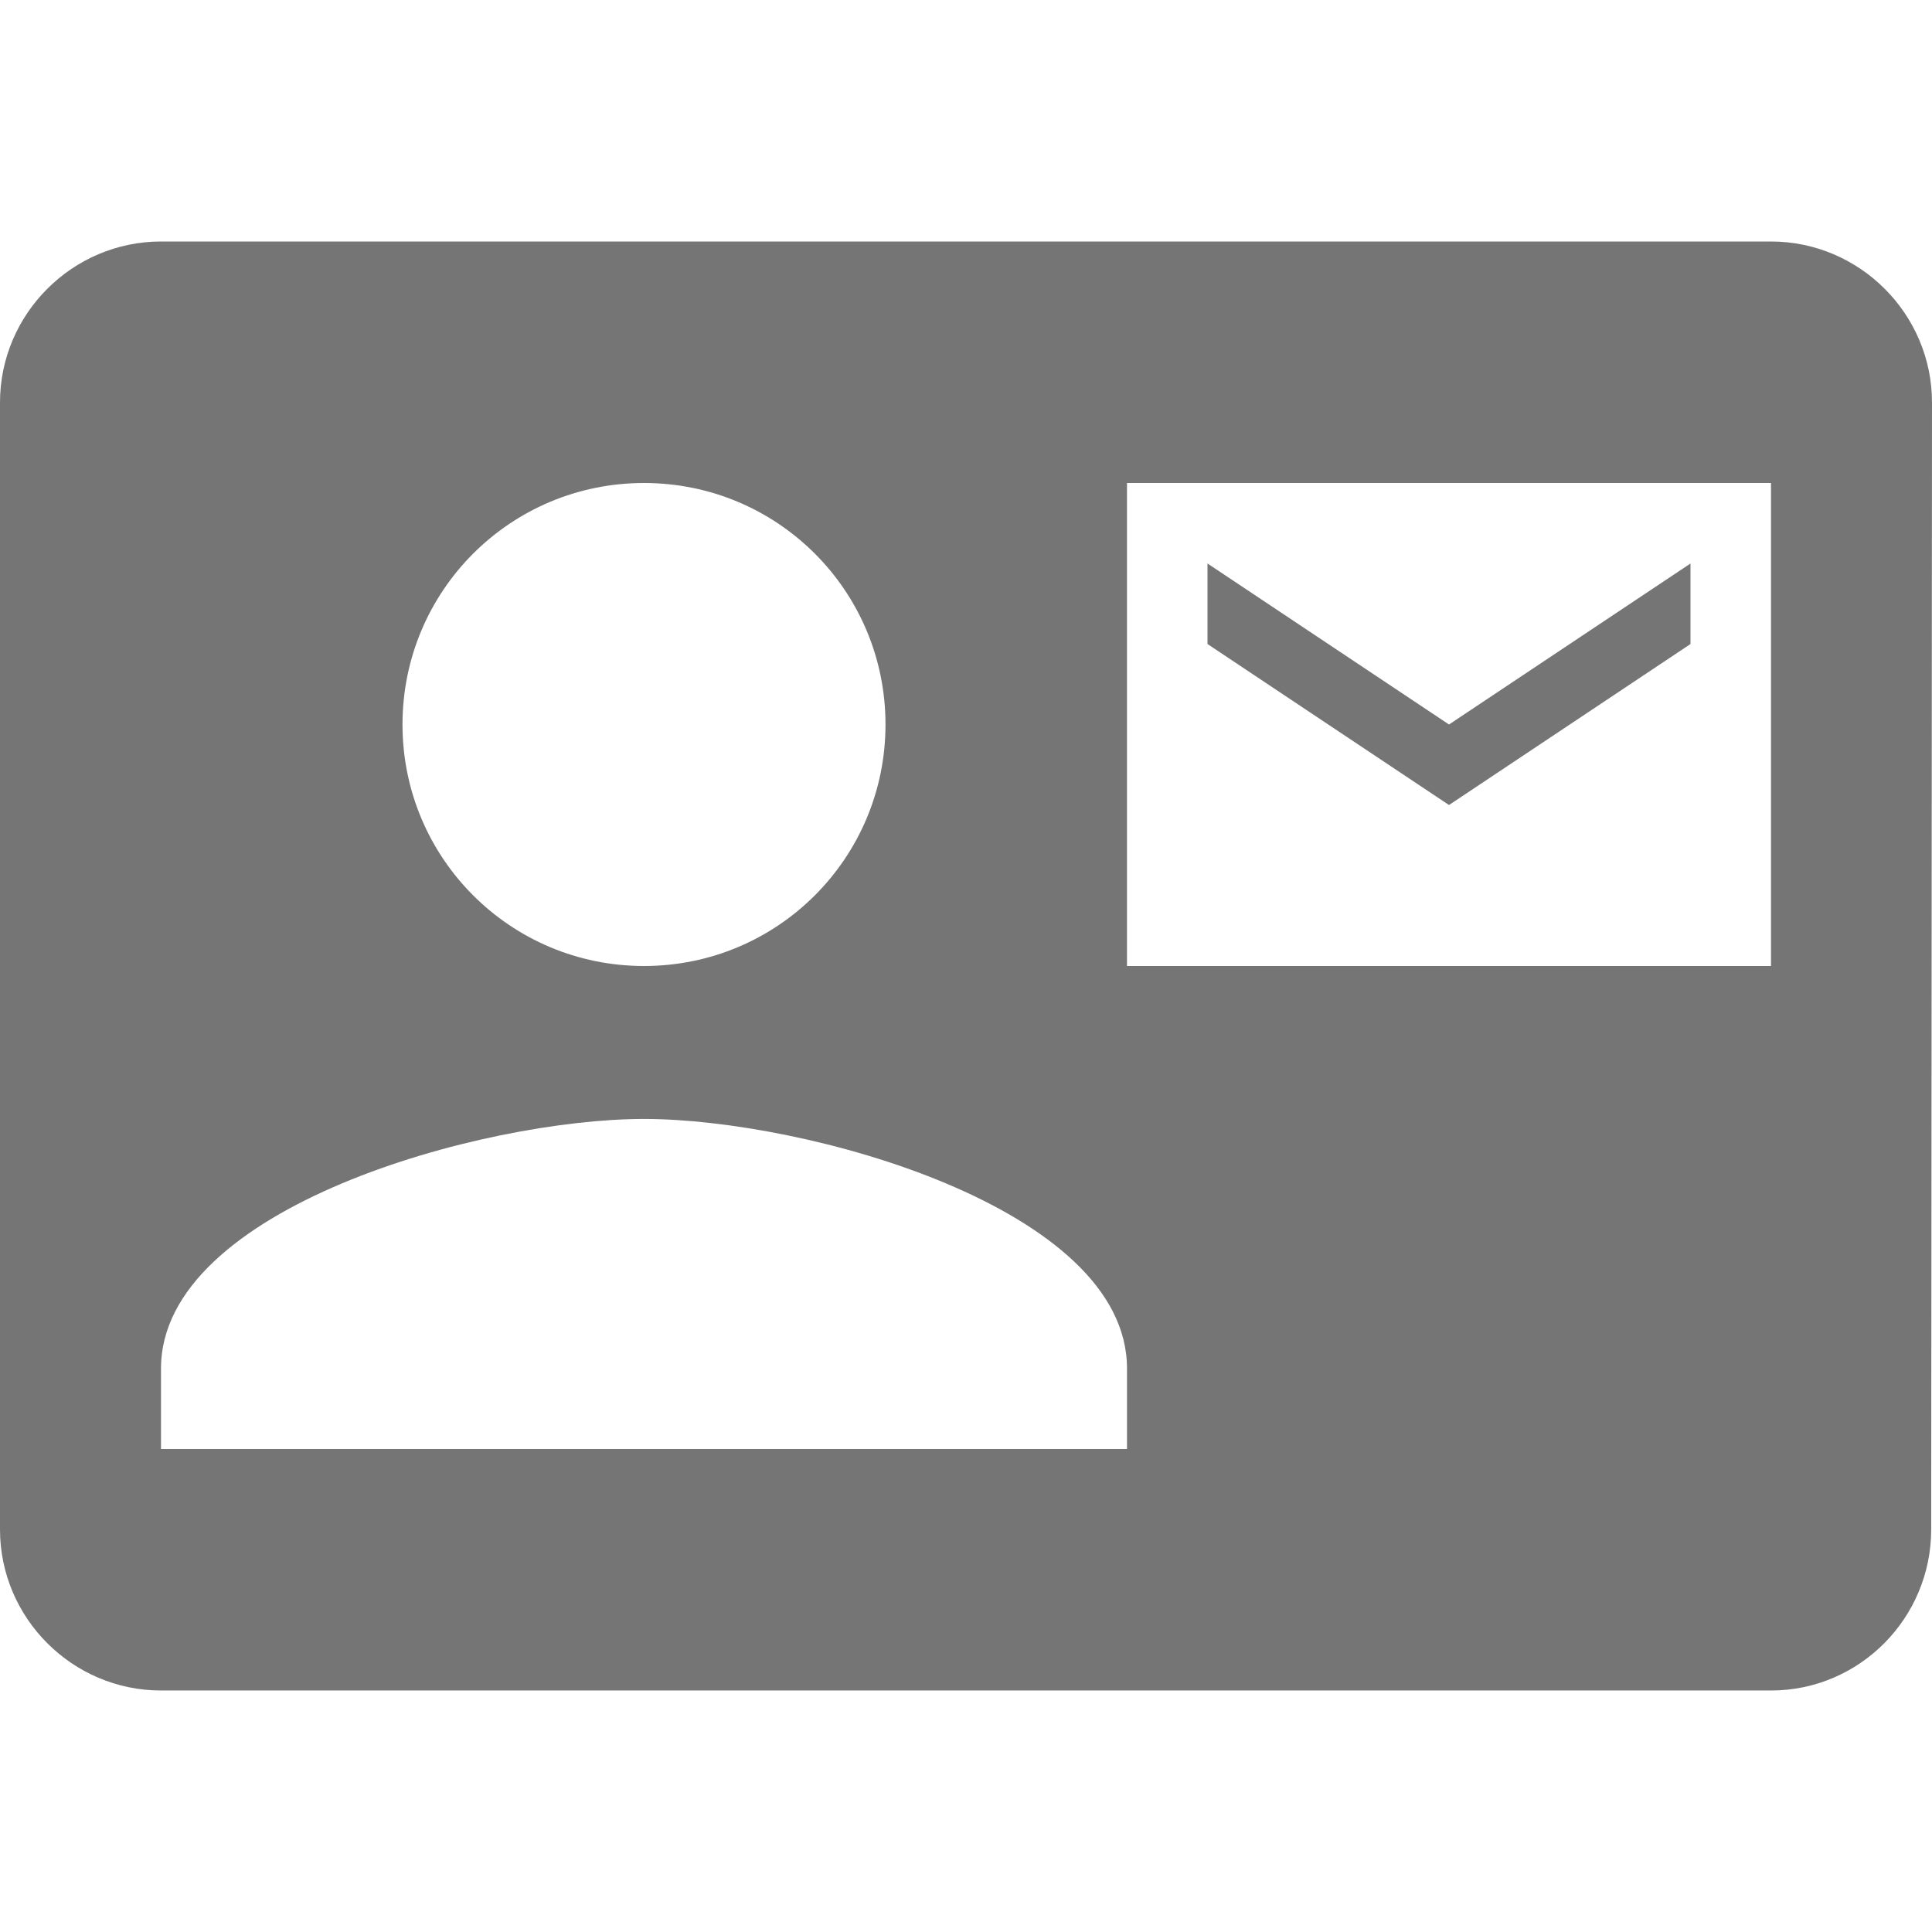 <svg fill="#757575" height="32" viewBox="0 0 24 24" width="32" xmlns="http://www.w3.org/2000/svg">
    <path d="M0 0h24v24H0z" fill="none"/>
    <path d="M21 8V7l-3 2-3-2v1l3 2 3-2zm1-5H2C.9 3 0 3.9 0 5v14c0 1.1.9 2 2 2h20c1.1 0 1.99-.9 1.99-2L24 5c0-1.1-.9-2-2-2zM8 6c1.66 0 3 1.34 3 3s-1.34 3-3 3-3-1.34-3-3 1.34-3 3-3zm6 12H2v-1c0-2 4-3.1 6-3.1s6 1.1 6 3.1v1zm8-6h-8V6h8v6z"/>
    <path d="M0 0h24v24H0z" fill="none"/>
</svg>
